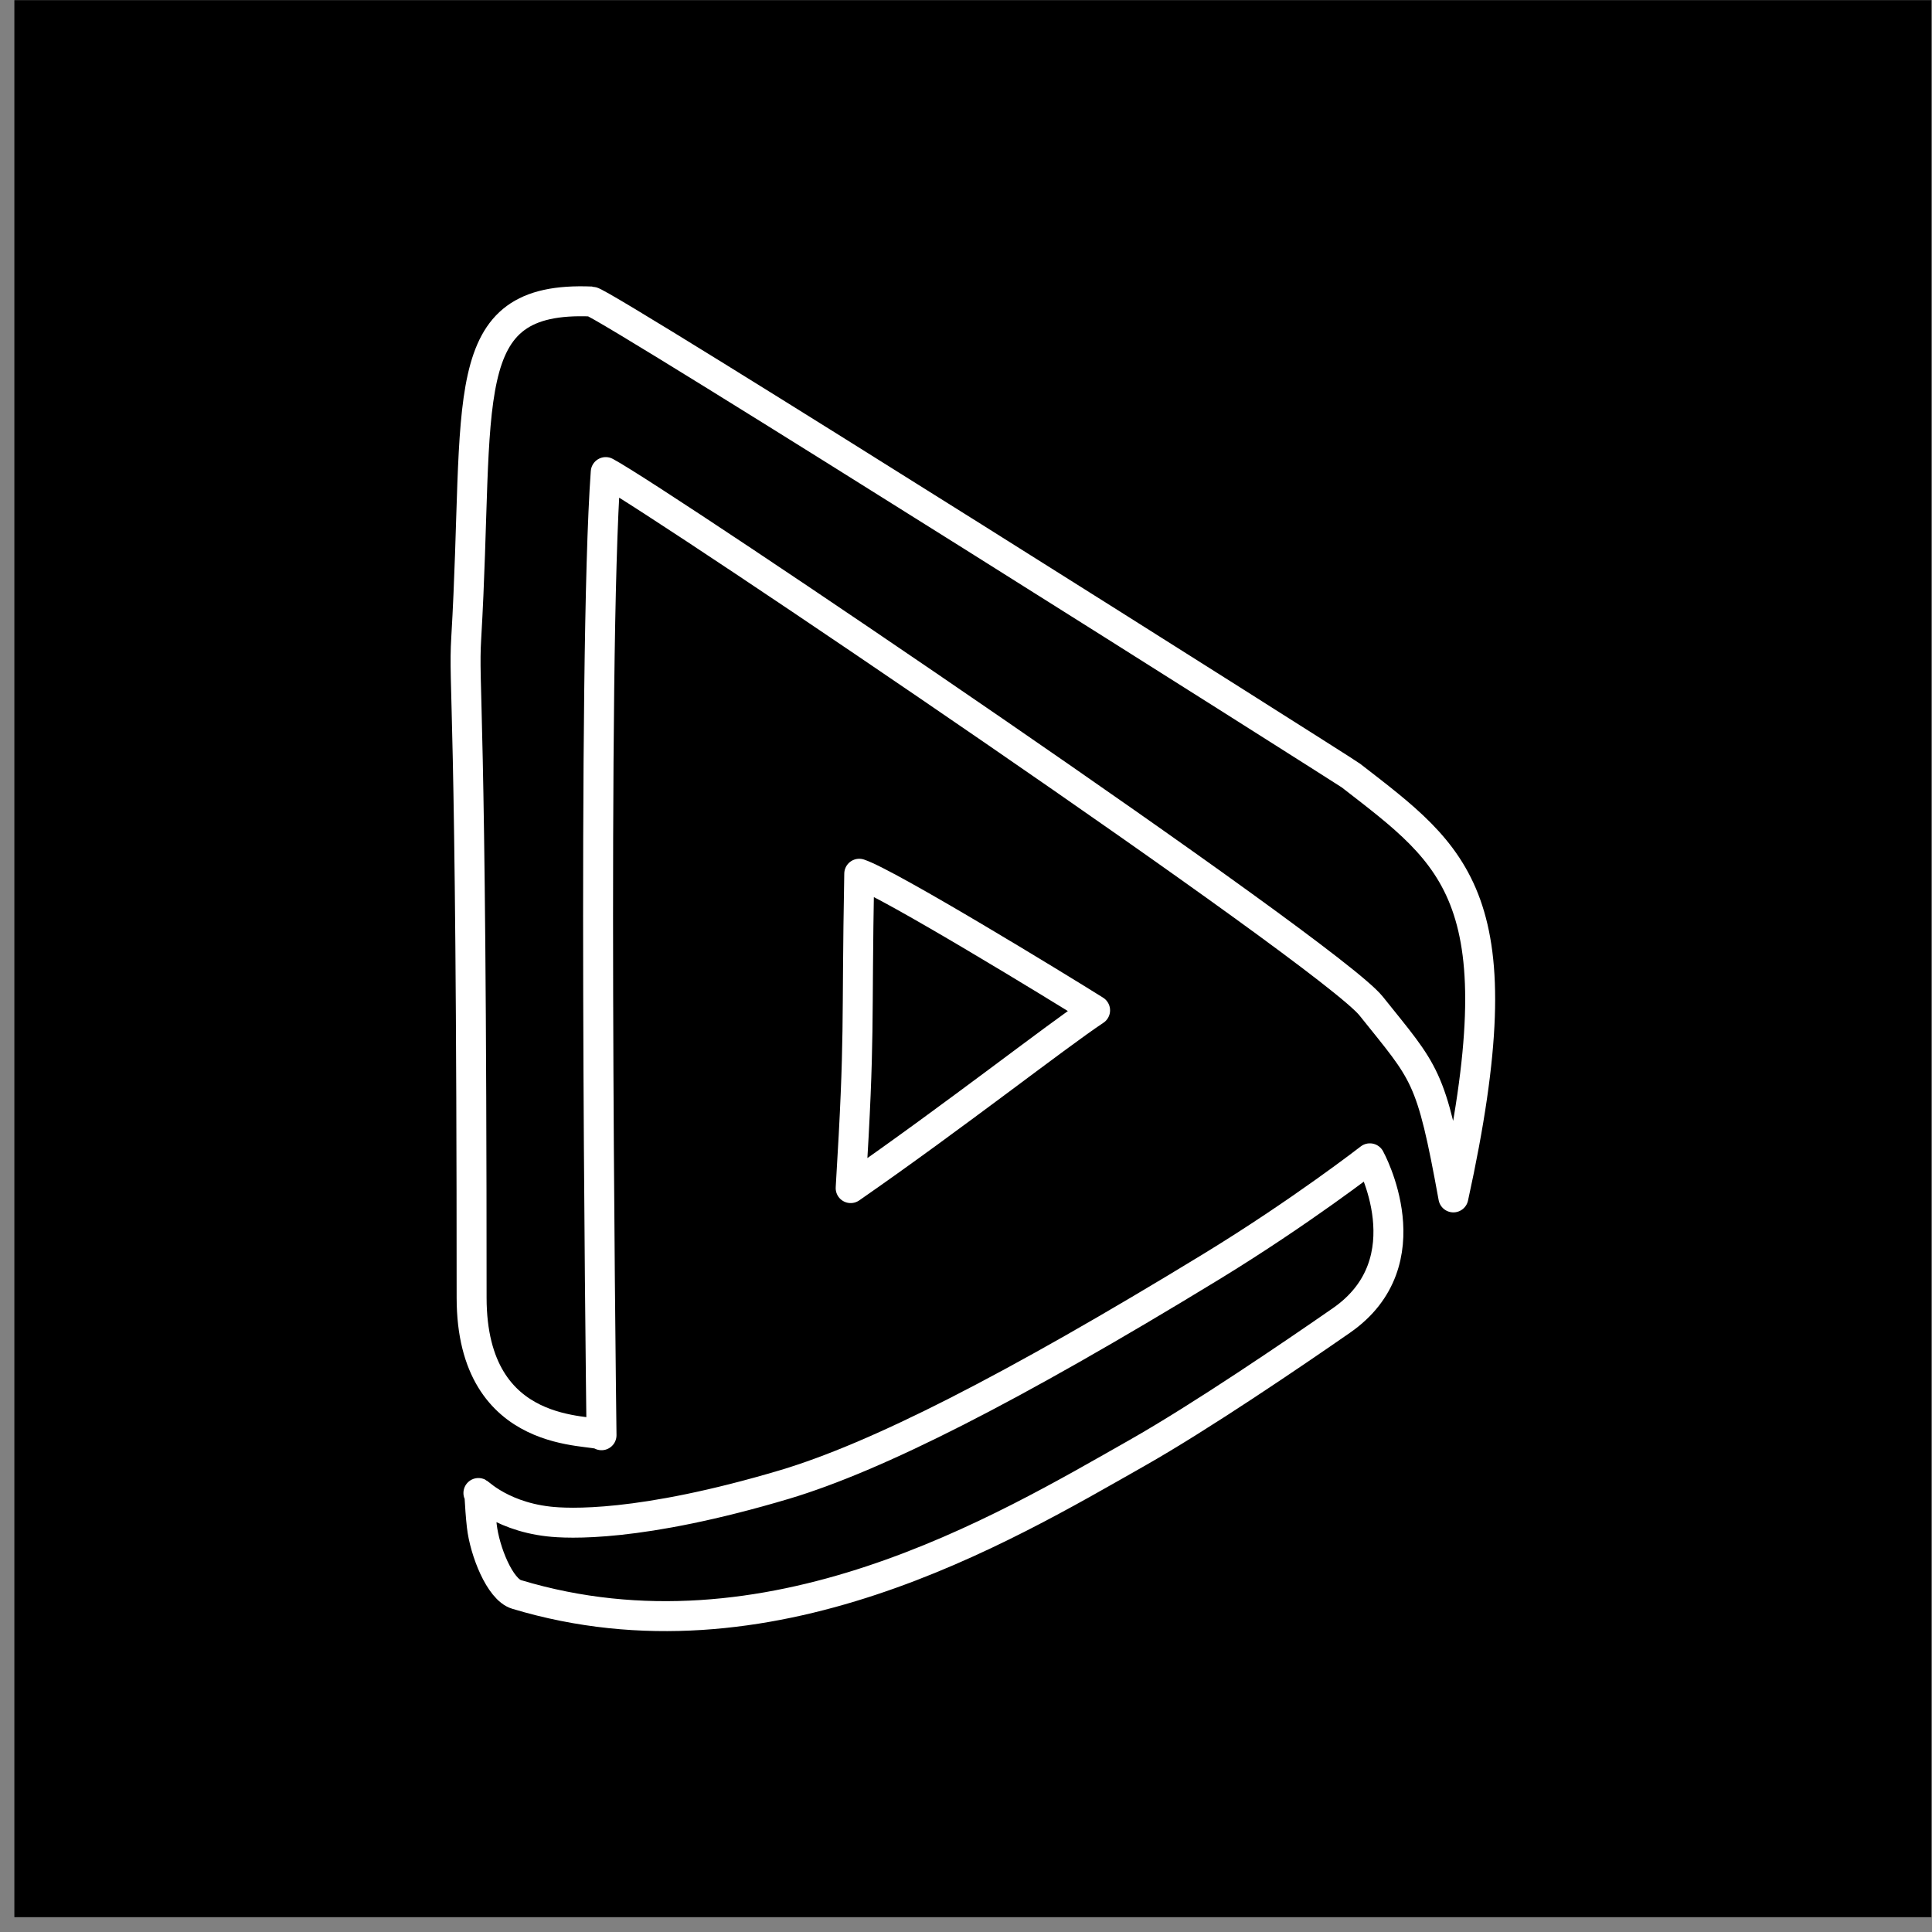 <?xml version="1.0" encoding="UTF-8" standalone="no"?>
<!DOCTYPE svg PUBLIC "-//W3C//DTD SVG 1.1//EN" "http://www.w3.org/Graphics/SVG/1.1/DTD/svg11.dtd">
<svg width="100%" height="100%" viewBox="0 0 129 129" version="1.1" xmlns="http://www.w3.org/2000/svg" xmlns:xlink="http://www.w3.org/1999/xlink" xml:space="preserve" xmlns:serif="http://www.serif.com/" style="fill-rule:evenodd;clip-rule:evenodd;stroke-linecap:round;stroke-linejoin:round;stroke-miterlimit:1.5;">
    <rect x="0" y="0" width="129" height="129" fill="#808080" stroke="none"/>
    <g transform="matrix(1,0,0,1,-550,-5318)">
        <g id="radarr" transform="matrix(1,0,0,1,550.959,5318.01)">
            <rect x="0" y="0" width="128" height="128"/>
            <g transform="matrix(1,0,0,1,6.297,2.221)">
                <g transform="matrix(1,0,0,1,-550.959,-5318.01)">
                    <path d="M583.867,5411.61C583.804,5406.46 583.242,5359.69 584.148,5347.3C587.931,5349.33 632.477,5379.48 635.252,5382.95C638.898,5387.51 639.241,5387.46 640.745,5395.73C645.136,5375.72 640.906,5373 633.914,5367.57C633.571,5367.3 583.997,5335.94 583.193,5335.91C573.977,5335.53 575.773,5342.41 574.835,5358.36C574.628,5361.88 575.193,5361.83 575.193,5402.42C575.193,5412.13 583.389,5411.13 583.867,5411.61Z" style="fill:none;stroke:white;stroke-width:2px;"/>
                </g>
                <g transform="matrix(1,0,0,1,-550.959,-5318.01)">
                    <path d="M575.71,5415.55C575.303,5415.04 576.845,5416.98 580.347,5417.37C581.576,5417.51 586.387,5417.79 596.119,5414.89C602.212,5413.06 611.12,5408.57 624.589,5400.35C630.563,5396.7 635.169,5393.12 635.169,5393.12C635.169,5393.12 638.968,5400 633.265,5403.95C630.069,5406.17 623.863,5410.39 619.611,5412.8C610.719,5417.84 595.016,5427.31 578.197,5422.24C577.078,5421.91 576.063,5419.34 575.873,5417.66C575.799,5417.02 575.754,5416.31 575.71,5415.55Z" style="fill:none;stroke:white;stroke-width:2px;"/>
                </g>
            </g>
            <g transform="matrix(1,0,0,1,-538.687,-5314.96)">
                <path d="M595.1,5373.29C594.904,5383.84 595.169,5383.77 594.527,5394.28C601.348,5389.55 608.258,5384.13 610.848,5382.41C608.379,5380.86 597.068,5373.95 595.1,5373.29Z" style="fill:none;stroke:white;stroke-width:2px;"/>
            </g>
        </g>
    </g>
</svg>
